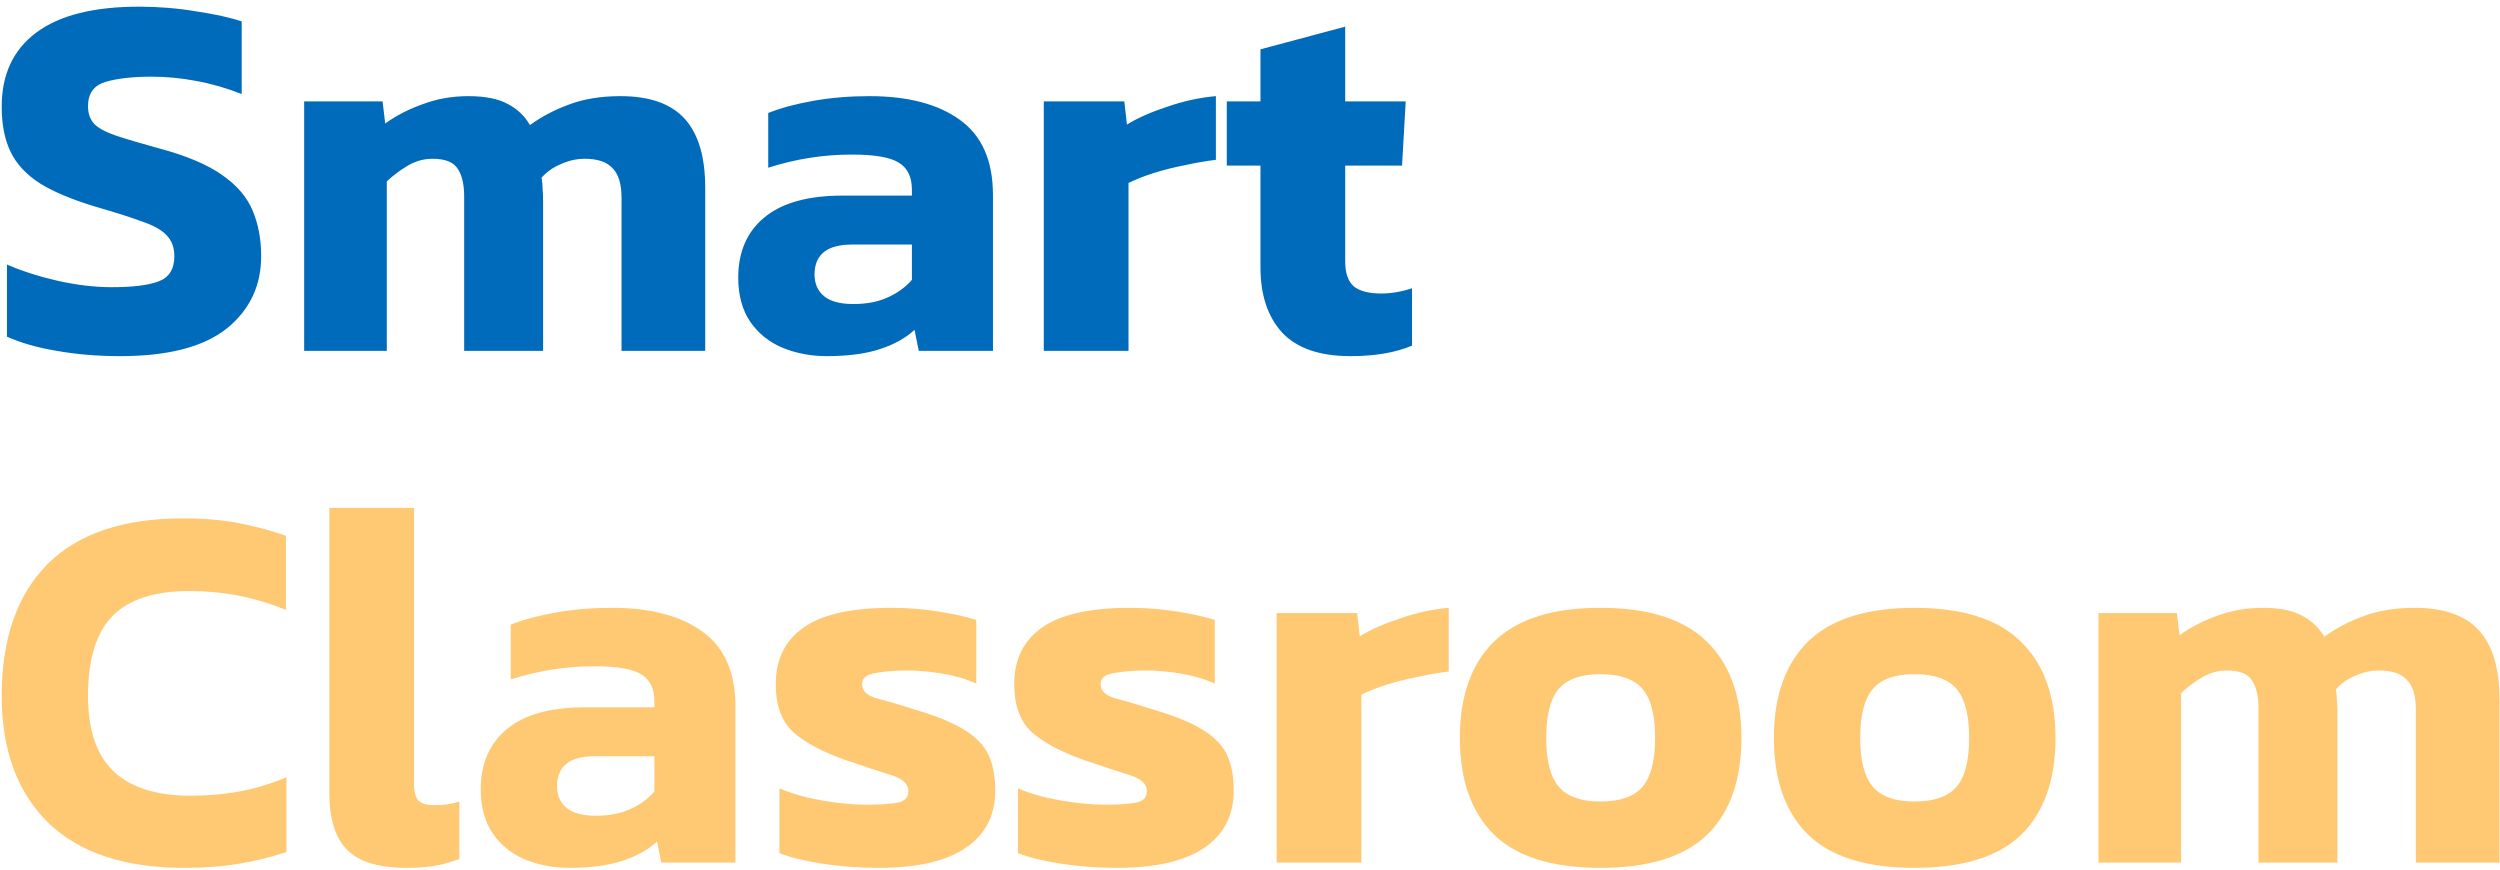 <svg width="342" height="119" viewBox="0 0 342 119" fill="none" xmlns="http://www.w3.org/2000/svg">
<path d="M16.432 48.72C13.36 48.72 10.48 48.48 7.792 48C5.152 47.568 2.872 46.92 0.952 46.056V36.192C3.064 37.104 5.392 37.848 7.936 38.424C10.528 39 12.976 39.288 15.28 39.288C18.16 39.288 20.296 39.024 21.688 38.496C23.128 37.968 23.848 36.816 23.848 35.04C23.848 33.84 23.488 32.88 22.768 32.16C22.096 31.44 20.968 30.816 19.384 30.288C17.848 29.712 15.736 29.04 13.048 28.272C9.88 27.312 7.36 26.256 5.488 25.104C3.616 23.904 2.272 22.464 1.456 20.784C0.64 19.104 0.232 17.04 0.232 14.592C0.232 10.176 1.816 6.792 4.984 4.44C8.152 2.088 12.832 0.912 19.024 0.912C21.712 0.912 24.328 1.128 26.872 1.56C29.416 1.944 31.48 2.4 33.064 2.928V12.864C31 12.048 28.912 11.448 26.8 11.064C24.736 10.68 22.72 10.488 20.752 10.488C18.16 10.488 16.048 10.728 14.416 11.208C12.832 11.688 12.04 12.792 12.04 14.52C12.04 15.528 12.328 16.344 12.904 16.968C13.48 17.544 14.464 18.072 15.856 18.552C17.296 19.032 19.24 19.608 21.688 20.28C25.48 21.288 28.384 22.512 30.4 23.952C32.416 25.344 33.808 26.976 34.576 28.848C35.344 30.672 35.728 32.736 35.728 35.04C35.728 39.12 34.144 42.432 30.976 44.976C27.808 47.472 22.96 48.72 16.432 48.72ZM41.609 48V13.872H52.337L52.697 16.896C54.233 15.792 55.962 14.904 57.882 14.232C59.801 13.512 61.865 13.152 64.073 13.152C66.377 13.152 68.177 13.512 69.474 14.232C70.769 14.904 71.778 15.864 72.498 17.112C74.082 15.96 75.858 15.024 77.826 14.304C79.841 13.536 82.194 13.152 84.882 13.152C88.865 13.152 91.793 14.184 93.665 16.248C95.537 18.312 96.474 21.456 96.474 25.68V48H85.025V27.048C85.025 25.176 84.618 23.832 83.802 23.016C83.034 22.152 81.761 21.72 79.986 21.72C78.882 21.72 77.802 21.96 76.746 22.44C75.689 22.872 74.802 23.496 74.082 24.312C74.177 24.84 74.225 25.344 74.225 25.824C74.273 26.304 74.297 26.88 74.297 27.552V48H63.498V26.904C63.498 25.176 63.185 23.88 62.562 23.016C61.986 22.152 60.858 21.72 59.178 21.72C57.977 21.72 56.849 22.032 55.794 22.656C54.737 23.28 53.778 24 52.913 24.816V48H41.609ZM113.086 48.72C110.926 48.72 108.91 48.336 107.038 47.568C105.214 46.8 103.75 45.624 102.646 44.04C101.542 42.408 100.99 40.392 100.99 37.992C100.99 34.488 102.166 31.752 104.518 29.784C106.918 27.768 110.494 26.76 115.246 26.76H124.75V25.968C124.75 24.24 124.174 23.016 123.022 22.296C121.87 21.528 119.71 21.144 116.542 21.144C112.654 21.144 108.838 21.744 105.094 22.944V15.456C106.774 14.784 108.814 14.232 111.214 13.8C113.662 13.368 116.23 13.152 118.918 13.152C124.198 13.152 128.326 14.232 131.302 16.392C134.326 18.552 135.838 21.984 135.838 26.688V48H125.686L125.11 45.12C123.862 46.272 122.254 47.16 120.286 47.784C118.366 48.408 115.966 48.72 113.086 48.72ZM116.758 41.592C118.582 41.592 120.166 41.28 121.51 40.656C122.854 40.032 123.934 39.24 124.75 38.28V33.456H116.542C113.134 33.456 111.43 34.824 111.43 37.56C111.43 38.808 111.862 39.792 112.726 40.512C113.59 41.232 114.934 41.592 116.758 41.592ZM142.789 48V13.872H153.805L154.165 17.04C155.653 16.128 157.501 15.312 159.709 14.592C161.917 13.824 164.125 13.344 166.333 13.152V21.864C165.085 22.008 163.693 22.248 162.157 22.584C160.669 22.872 159.229 23.232 157.837 23.664C156.493 24.096 155.341 24.552 154.381 25.032V48H142.789ZM184.743 48.72C180.519 48.72 177.399 47.64 175.383 45.48C173.415 43.32 172.431 40.344 172.431 36.552V22.656H167.823V13.872H172.431V6.744L184.023 3.648V13.872H192.303L191.799 22.656H184.023V35.76C184.023 37.392 184.431 38.544 185.247 39.216C186.063 39.84 187.287 40.152 188.919 40.152C190.311 40.152 191.727 39.912 193.167 39.432V47.28C190.911 48.24 188.103 48.72 184.743 48.72Z" fill="#006BBB"/>
<path d="M25.144 118.72C17.032 118.72 10.84 116.656 6.568 112.528C2.344 108.352 0.232 102.568 0.232 95.176C0.232 87.448 2.296 81.472 6.424 77.248C10.6 73.024 16.816 70.912 25.072 70.912C27.904 70.912 30.424 71.128 32.632 71.56C34.888 71.992 37.048 72.568 39.112 73.288V83.44C34.936 81.712 30.544 80.848 25.936 80.848C21.136 80.848 17.608 82 15.352 84.304C13.144 86.608 12.04 90.232 12.04 95.176C12.04 99.88 13.216 103.336 15.568 105.544C17.92 107.752 21.424 108.856 26.08 108.856C28.336 108.856 30.568 108.664 32.776 108.28C34.984 107.848 37.12 107.2 39.184 106.336V116.56C37.168 117.232 35.032 117.76 32.776 118.144C30.52 118.528 27.976 118.72 25.144 118.72ZM55.567 118.72C51.823 118.72 49.135 117.904 47.503 116.272C45.871 114.64 45.055 112.024 45.055 108.424V69.472H56.647V107.272C56.647 108.376 56.863 109.144 57.295 109.576C57.775 109.96 58.471 110.152 59.383 110.152C60.679 110.152 61.831 109.984 62.839 109.648V117.496C61.735 117.928 60.631 118.24 59.527 118.432C58.471 118.624 57.151 118.72 55.567 118.72ZM77.859 118.72C75.699 118.72 73.683 118.336 71.811 117.568C69.987 116.8 68.523 115.624 67.419 114.04C66.315 112.408 65.763 110.392 65.763 107.992C65.763 104.488 66.939 101.752 69.291 99.784C71.691 97.768 75.267 96.76 80.019 96.76H89.523V95.968C89.523 94.24 88.947 93.016 87.795 92.296C86.643 91.528 84.483 91.144 81.315 91.144C77.427 91.144 73.611 91.744 69.867 92.944V85.456C71.547 84.784 73.587 84.232 75.987 83.8C78.435 83.368 81.003 83.152 83.691 83.152C88.971 83.152 93.099 84.232 96.075 86.392C99.099 88.552 100.611 91.984 100.611 96.688V118H90.459L89.883 115.12C88.635 116.272 87.027 117.16 85.059 117.784C83.139 118.408 80.739 118.72 77.859 118.72ZM81.531 111.592C83.355 111.592 84.939 111.28 86.283 110.656C87.627 110.032 88.707 109.24 89.523 108.28V103.456H81.315C77.907 103.456 76.203 104.824 76.203 107.56C76.203 108.808 76.635 109.792 77.499 110.512C78.363 111.232 79.707 111.592 81.531 111.592ZM120.235 118.72C117.499 118.72 114.907 118.528 112.459 118.144C110.011 117.76 108.067 117.28 106.627 116.704V107.848C108.307 108.568 110.251 109.12 112.459 109.504C114.667 109.888 116.635 110.08 118.363 110.08C120.427 110.08 121.915 109.984 122.827 109.792C123.787 109.6 124.267 109.072 124.267 108.208C124.267 107.248 123.499 106.528 121.963 106.048C120.427 105.568 118.315 104.872 115.627 103.96C112.507 102.856 110.131 101.584 108.499 100.144C106.915 98.656 106.123 96.472 106.123 93.592C106.123 90.232 107.371 87.664 109.867 85.888C112.411 84.064 116.443 83.152 121.963 83.152C124.123 83.152 126.259 83.32 128.371 83.656C130.483 83.992 132.211 84.376 133.555 84.808V93.52C132.211 92.896 130.675 92.44 128.947 92.152C127.219 91.864 125.659 91.72 124.267 91.72C122.491 91.72 120.979 91.84 119.731 92.08C118.531 92.272 117.931 92.776 117.931 93.592C117.931 94.504 118.603 95.152 119.947 95.536C121.291 95.872 123.235 96.448 125.779 97.264C128.467 98.08 130.555 98.968 132.043 99.928C133.531 100.84 134.587 101.944 135.211 103.24C135.835 104.536 136.147 106.168 136.147 108.136C136.147 111.544 134.803 114.16 132.115 115.984C129.427 117.808 125.467 118.72 120.235 118.72ZM152.86 118.72C150.124 118.72 147.532 118.528 145.084 118.144C142.636 117.76 140.692 117.28 139.252 116.704V107.848C140.932 108.568 142.876 109.12 145.084 109.504C147.292 109.888 149.26 110.08 150.988 110.08C153.052 110.08 154.54 109.984 155.452 109.792C156.412 109.6 156.892 109.072 156.892 108.208C156.892 107.248 156.124 106.528 154.588 106.048C153.052 105.568 150.94 104.872 148.252 103.96C145.132 102.856 142.756 101.584 141.124 100.144C139.54 98.656 138.748 96.472 138.748 93.592C138.748 90.232 139.996 87.664 142.492 85.888C145.036 84.064 149.068 83.152 154.588 83.152C156.748 83.152 158.884 83.32 160.996 83.656C163.108 83.992 164.836 84.376 166.18 84.808V93.52C164.836 92.896 163.3 92.44 161.572 92.152C159.844 91.864 158.284 91.72 156.892 91.72C155.116 91.72 153.604 91.84 152.356 92.08C151.156 92.272 150.556 92.776 150.556 93.592C150.556 94.504 151.228 95.152 152.572 95.536C153.916 95.872 155.86 96.448 158.404 97.264C161.092 98.08 163.18 98.968 164.668 99.928C166.156 100.84 167.212 101.944 167.836 103.24C168.46 104.536 168.772 106.168 168.772 108.136C168.772 111.544 167.428 114.16 164.74 115.984C162.052 117.808 158.092 118.72 152.86 118.72ZM174.641 118V83.872H185.657L186.017 87.04C187.505 86.128 189.353 85.312 191.561 84.592C193.769 83.824 195.977 83.344 198.185 83.152V91.864C196.937 92.008 195.545 92.248 194.009 92.584C192.521 92.872 191.081 93.232 189.689 93.664C188.345 94.096 187.193 94.552 186.233 95.032V118H174.641ZM218.933 118.72C212.357 118.72 207.509 117.208 204.389 114.184C201.269 111.112 199.709 106.696 199.709 100.936C199.709 95.224 201.269 90.832 204.389 87.76C207.557 84.688 212.405 83.152 218.933 83.152C225.509 83.152 230.357 84.688 233.477 87.76C236.645 90.832 238.229 95.224 238.229 100.936C238.229 106.696 236.669 111.112 233.549 114.184C230.429 117.208 225.557 118.72 218.933 118.72ZM218.933 109.648C221.621 109.648 223.541 108.976 224.693 107.632C225.845 106.288 226.421 104.056 226.421 100.936C226.421 97.816 225.845 95.584 224.693 94.24C223.541 92.896 221.621 92.224 218.933 92.224C216.293 92.224 214.397 92.896 213.245 94.24C212.093 95.584 211.517 97.816 211.517 100.936C211.517 104.056 212.093 106.288 213.245 107.632C214.397 108.976 216.293 109.648 218.933 109.648ZM261.894 118.72C255.318 118.72 250.47 117.208 247.35 114.184C244.23 111.112 242.67 106.696 242.67 100.936C242.67 95.224 244.23 90.832 247.35 87.76C250.518 84.688 255.366 83.152 261.894 83.152C268.47 83.152 273.318 84.688 276.438 87.76C279.606 90.832 281.19 95.224 281.19 100.936C281.19 106.696 279.63 111.112 276.51 114.184C273.39 117.208 268.518 118.72 261.894 118.72ZM261.894 109.648C264.582 109.648 266.502 108.976 267.654 107.632C268.806 106.288 269.382 104.056 269.382 100.936C269.382 97.816 268.806 95.584 267.654 94.24C266.502 92.896 264.582 92.224 261.894 92.224C259.254 92.224 257.358 92.896 256.206 94.24C255.054 95.584 254.478 97.816 254.478 100.936C254.478 104.056 255.054 106.288 256.206 107.632C257.358 108.976 259.254 109.648 261.894 109.648ZM287.07 118V83.872H297.798L298.158 86.896C299.694 85.792 301.422 84.904 303.342 84.232C305.262 83.512 307.326 83.152 309.534 83.152C311.838 83.152 313.638 83.512 314.934 84.232C316.23 84.904 317.238 85.864 317.958 87.112C319.542 85.96 321.318 85.024 323.286 84.304C325.302 83.536 327.654 83.152 330.342 83.152C334.326 83.152 337.254 84.184 339.126 86.248C340.998 88.312 341.934 91.456 341.934 95.68V118H330.486V97.048C330.486 95.176 330.078 93.832 329.262 93.016C328.494 92.152 327.222 91.72 325.446 91.72C324.342 91.72 323.262 91.96 322.206 92.44C321.15 92.872 320.262 93.496 319.542 94.312C319.638 94.84 319.686 95.344 319.686 95.824C319.734 96.304 319.758 96.88 319.758 97.552V118H308.958V96.904C308.958 95.176 308.646 93.88 308.022 93.016C307.446 92.152 306.318 91.72 304.638 91.72C303.438 91.72 302.31 92.032 301.254 92.656C300.198 93.28 299.238 94 298.374 94.816V118H287.07Z" fill="#FFC872"/>
</svg>
